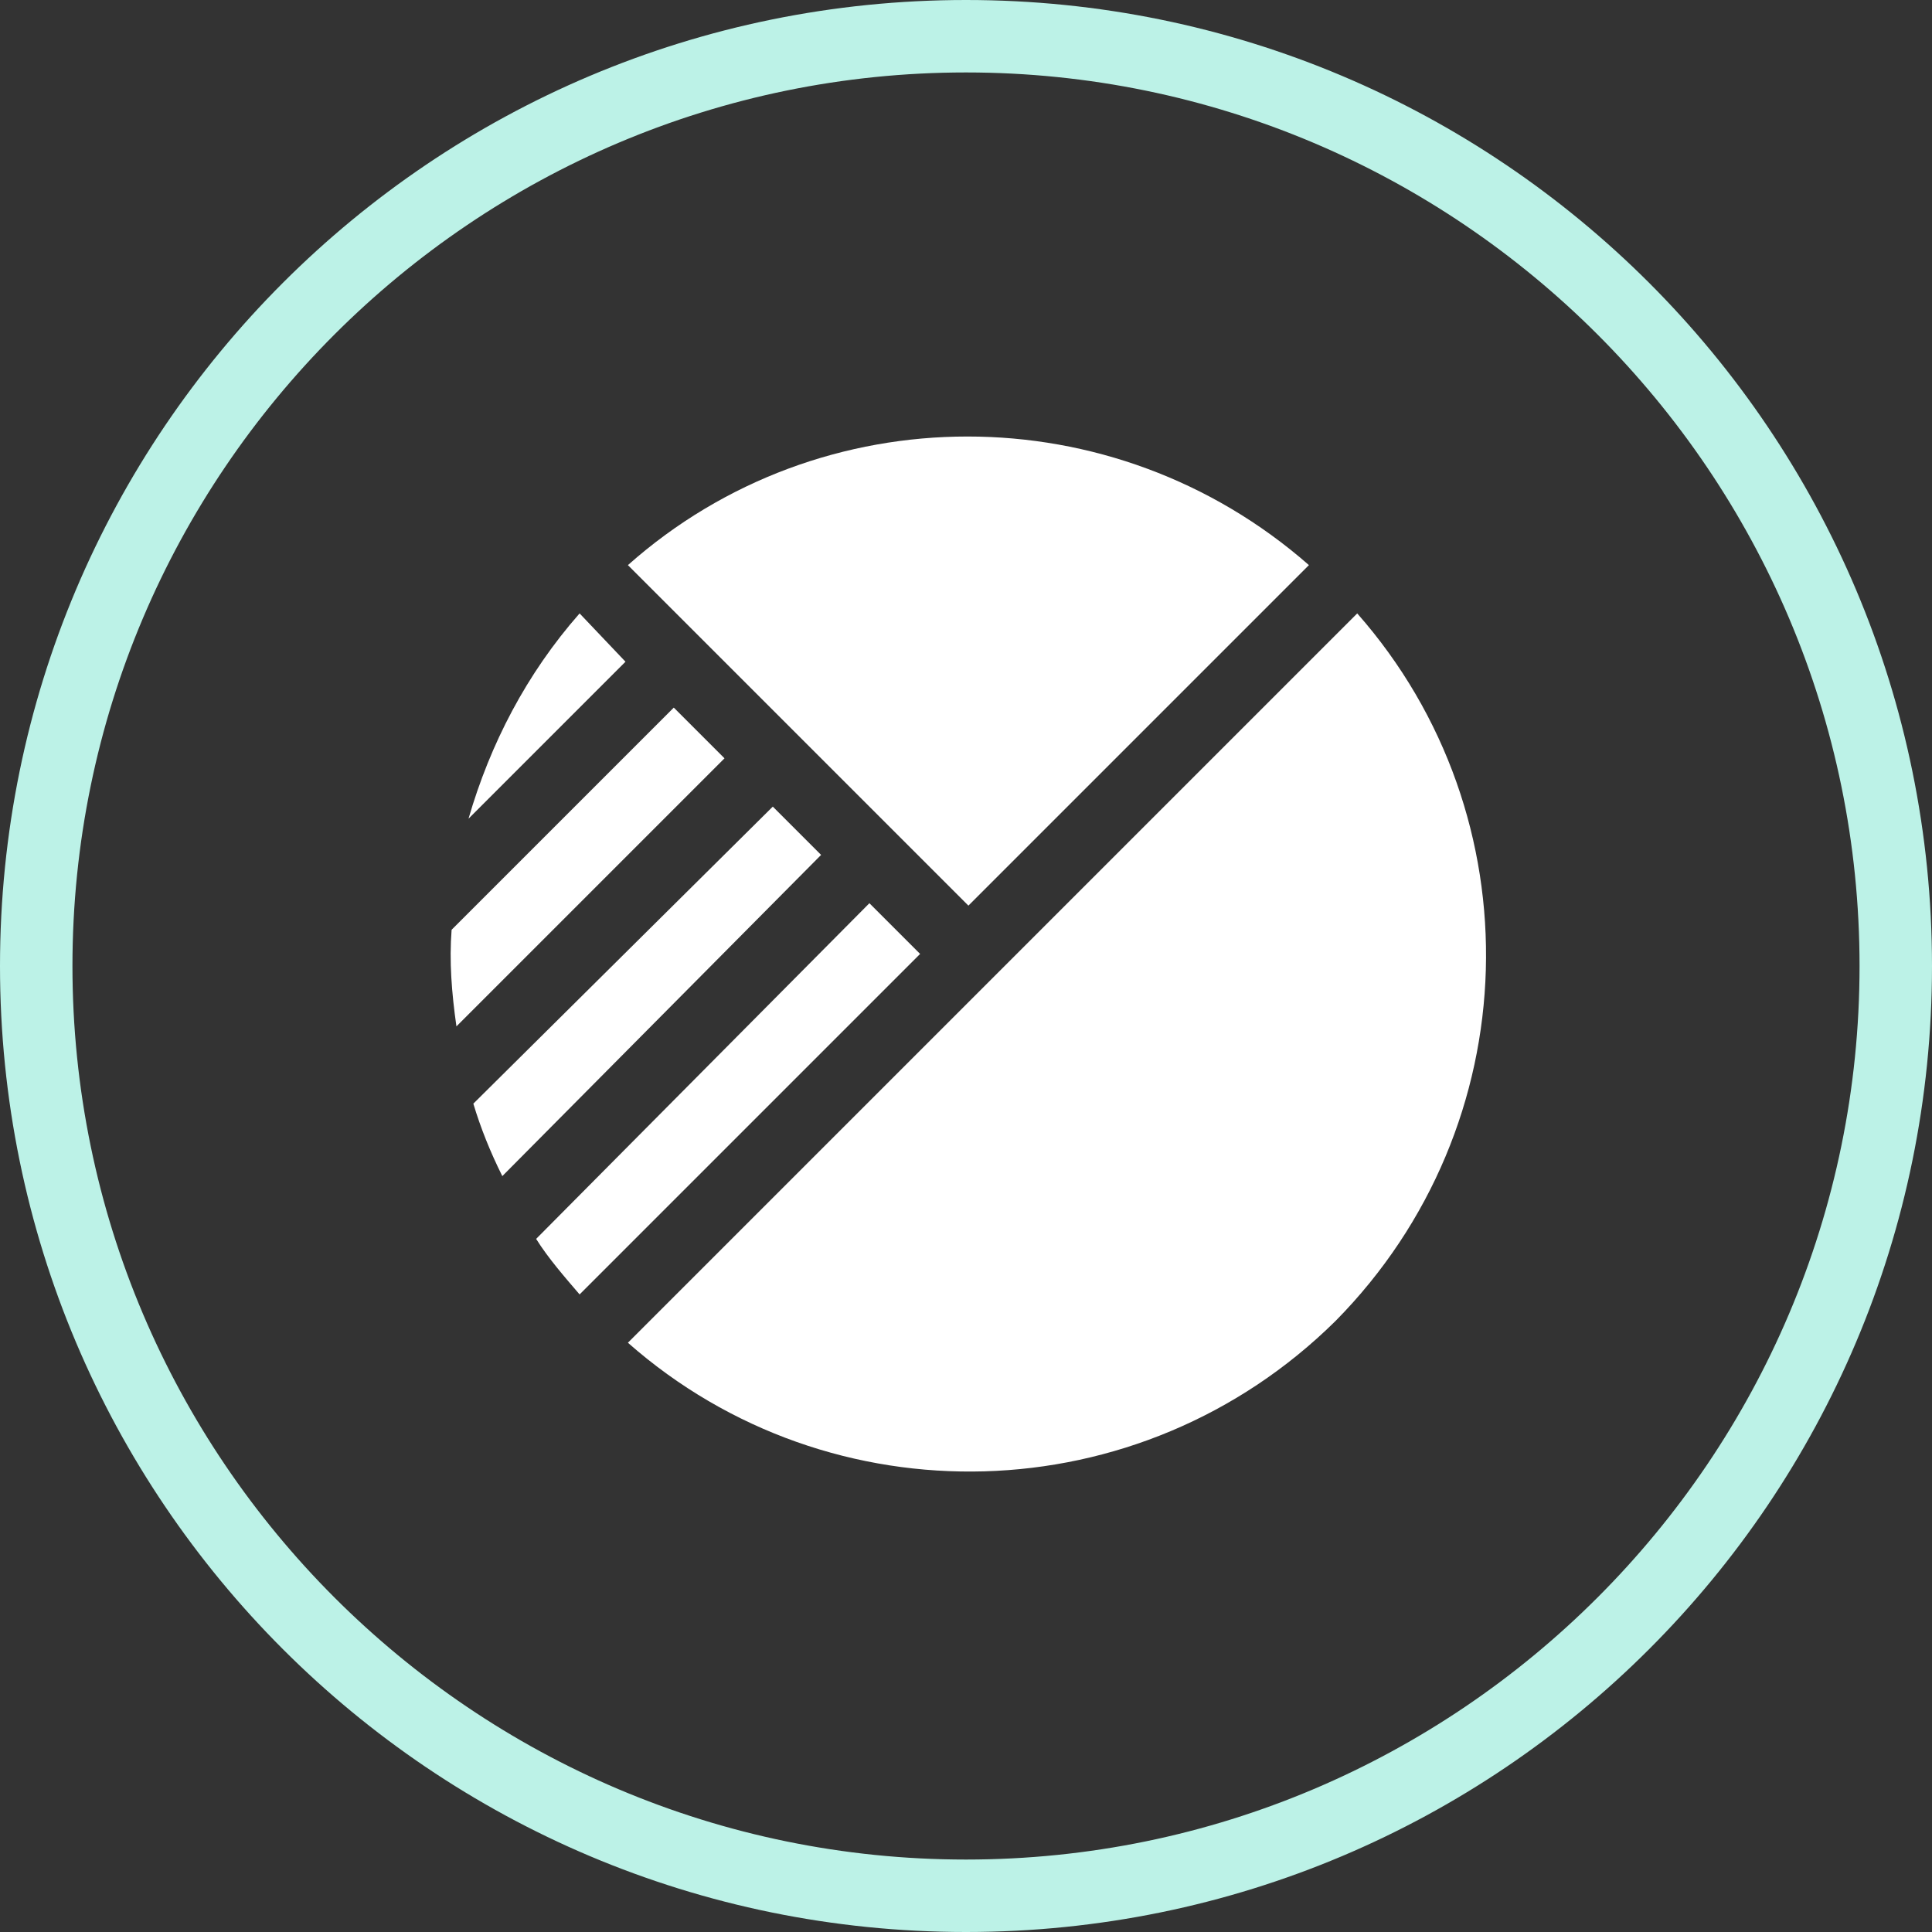 <?xml version="1.0" encoding="utf-8"?>
<!-- Generator: Adobe Illustrator 19.0.0, SVG Export Plug-In . SVG Version: 6.00 Build 0)  -->
<svg version="1.1" id="Layer_1" xmlns="http://www.w3.org/2000/svg" xmlns:xlink="http://www.w3.org/1999/xlink" x="0px" y="0px"
	 viewBox="0 0 80 80" style="enable-background:new 0 0 80 80;" xml:space="preserve">
<rect x="0" y="0" width="80" height="80" fill="#333333" stroke="none"/>
<style type="text/css">
	.st0{fill:#BCF2E7;}
	.st1{fill:#FFFFFF;}
</style>
<g>
	<g>
		<path class="st0" d="M40,3c20.4,0,37,16.6,37,37S60.4,77,40,77S3,60.4,3,40S19.6,3,40,3 M40,0C17.9,0,0,17.9,0,40
			c0,22.1,17.9,40,40,40c22.1,0,40-17.9,40-40C80,17.9,62.1,0,40,0L40,0z"/>
	</g>
	<path class="st1" d="M36,37.4L22.2,51.3c0.5,0.8,1.2,1.6,1.8,2.3l14.1-14.1L36,37.4z"/>
	<path class="st1" d="M27.9,29.3l-9.2,9.2c-0.1,1.3,0,2.6,0.2,4L30,31.4L27.9,29.3z"/>
	<path class="st1" d="M56.2,25.4L26,55.6c8.4,7.4,21.2,7.1,29.3-0.9C63.3,46.6,63.6,33.8,56.2,25.4z"/>
	<path class="st1" d="M54.2,23.4c-8.1-7.1-20.2-7.1-28.2,0l14.1,14.1L54.2,23.4z"/>
	<path class="st1" d="M24,25.4c-2.2,2.5-3.7,5.4-4.6,8.5l6.5-6.5L24,25.4z"/>
	<path class="st1" d="M32,33.4L19.6,45.7c0.3,1,0.7,2,1.2,3L34,35.4L32,33.4z"/>
</g>
</svg>
